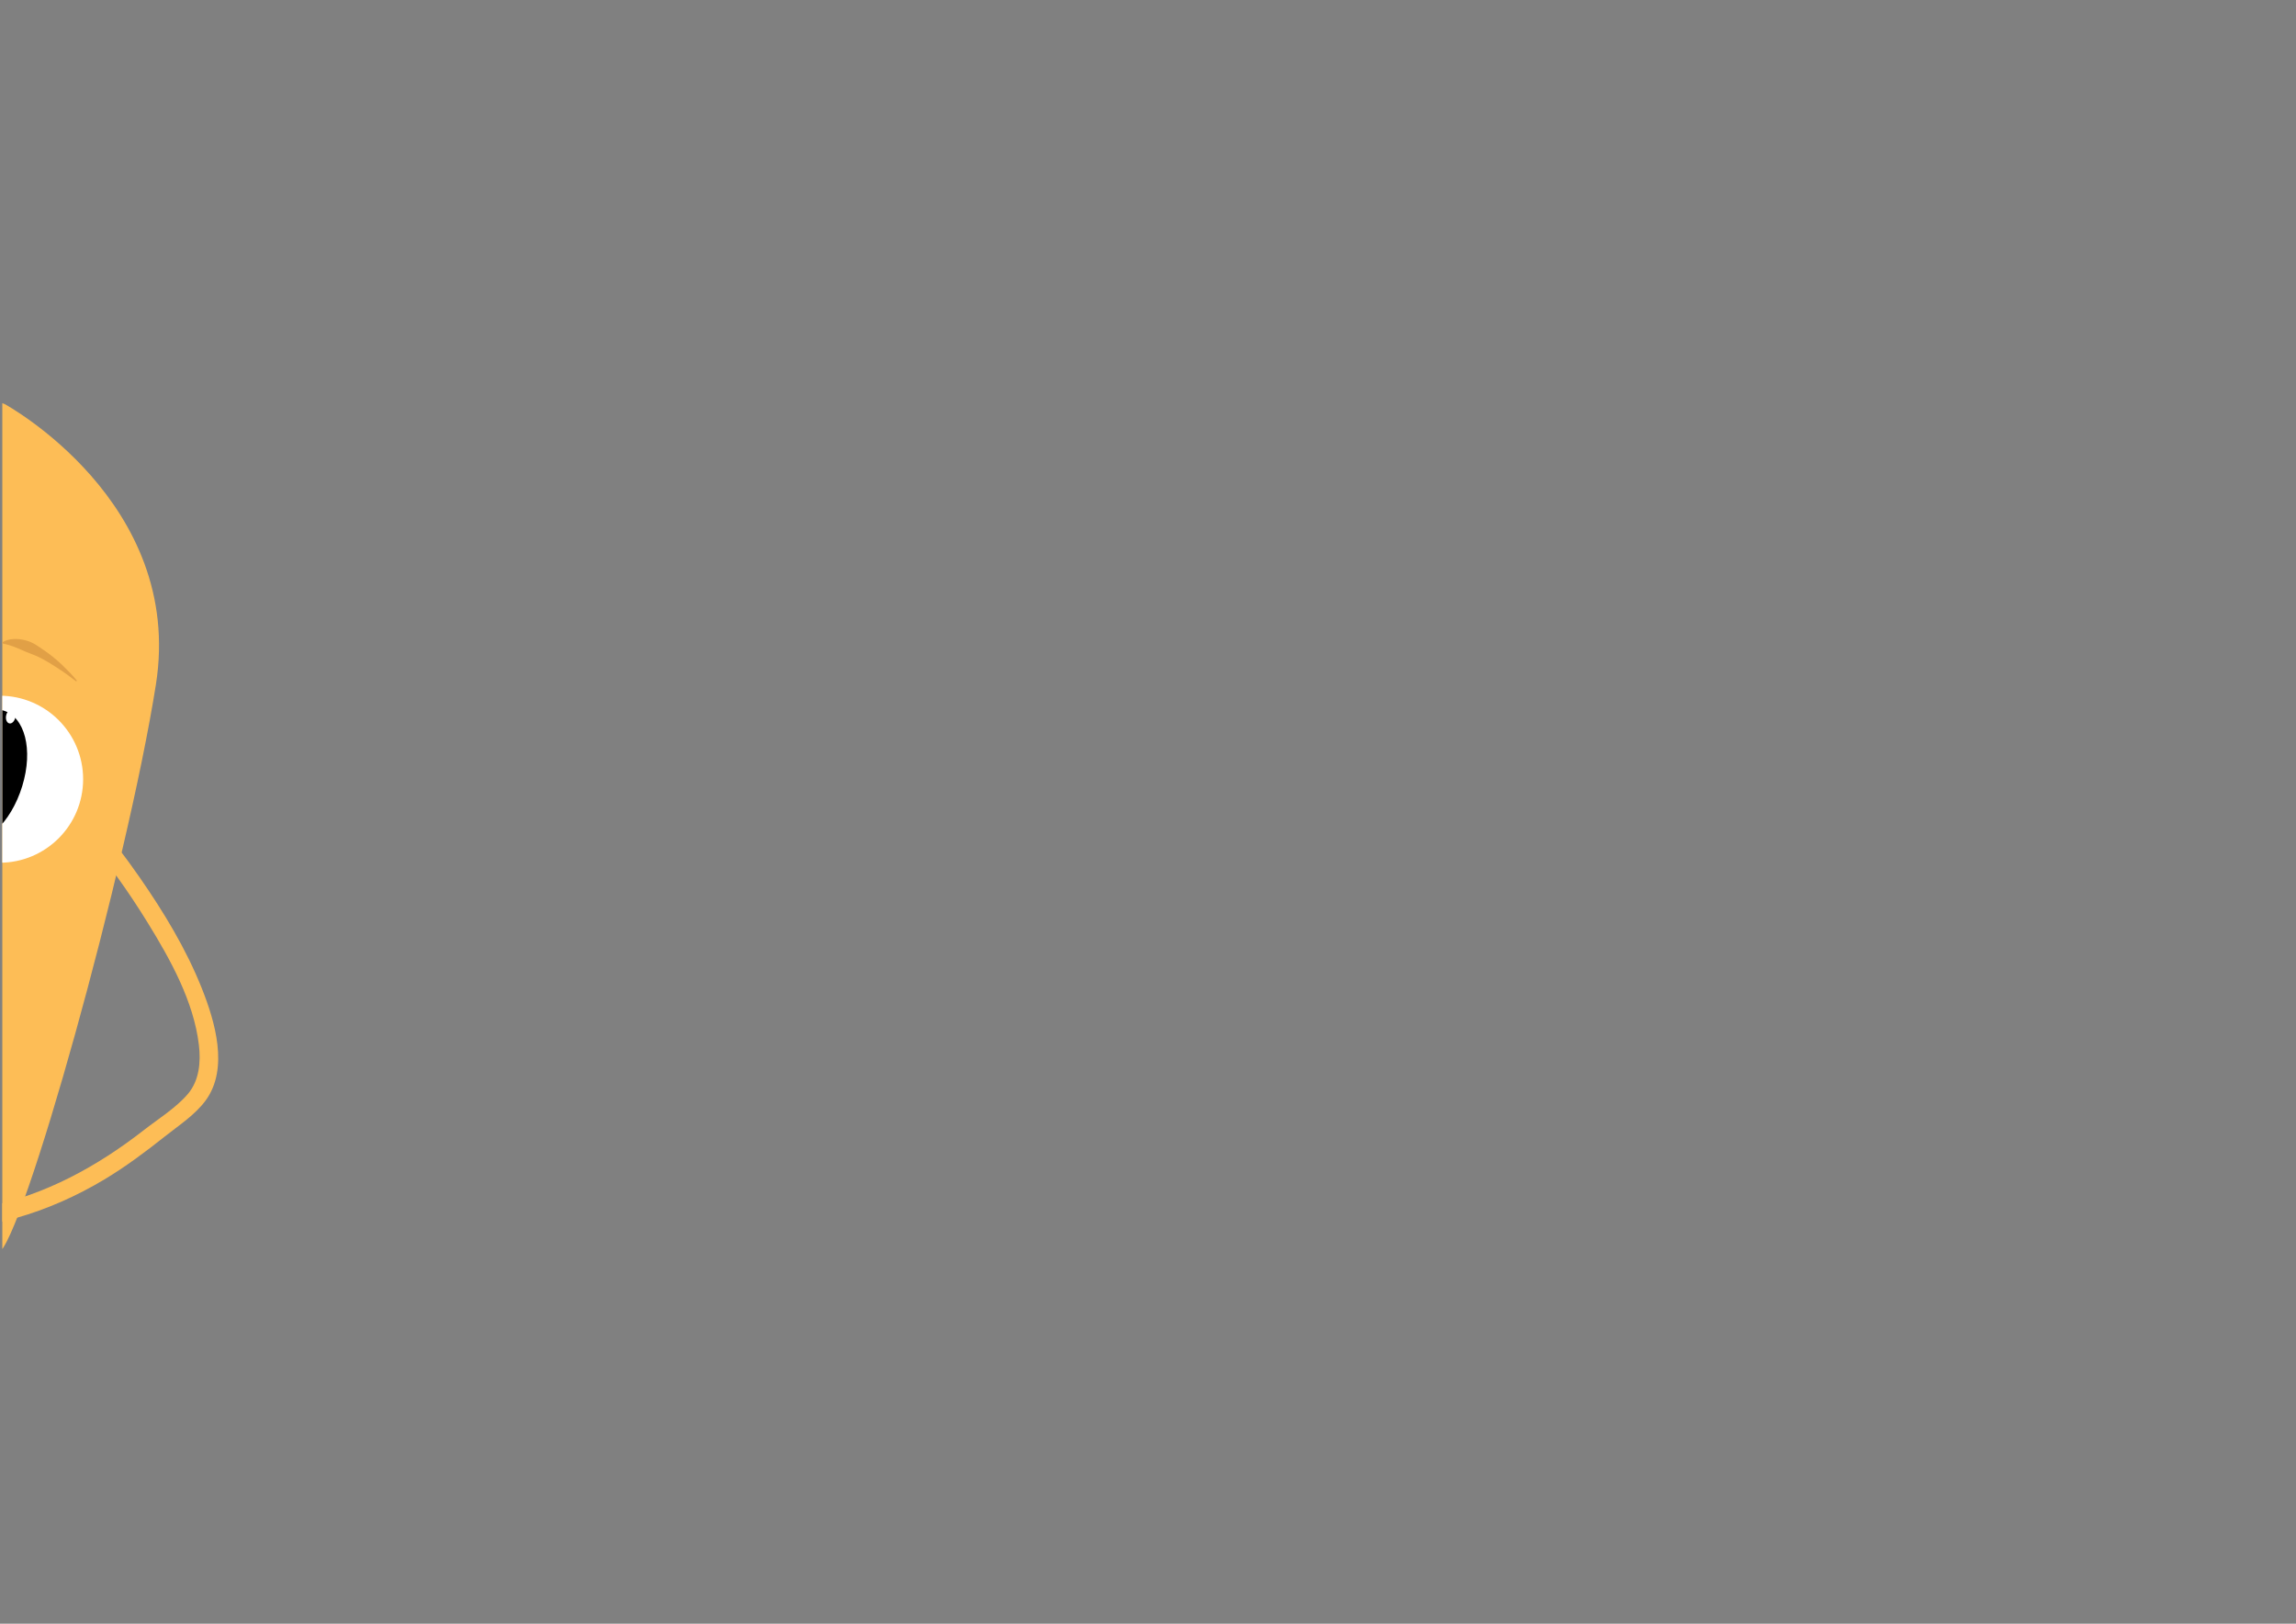 <?xml version="1.0" encoding="utf-8"?>
<!-- Generator: Adobe Illustrator 16.0.0, SVG Export Plug-In . SVG Version: 6.00 Build 0)  -->
<!DOCTYPE svg PUBLIC "-//W3C//DTD SVG 1.1//EN" "http://www.w3.org/Graphics/SVG/1.1/DTD/svg11.dtd">
<svg version="1.1" id="Layer_1" xmlns="http://www.w3.org/2000/svg" xmlns:xlink="http://www.w3.org/1999/xlink" x="0px" y="0px"
	 width="841.89px" height="595.28px" viewBox="0 0 841.89 595.28" enable-background="new 0 0 841.89 595.28" xml:space="preserve">
<rect x="0" y="0" width="841.89" height="595.28" fill="#808080" stroke="none"/>
<g>
	<defs>
		<rect id="SVGID_25_" x="0.846" y="82.439" width="200.374" height="477"/>
	</defs>
	<clipPath id="SVGID_2_">
		<use xlink:href="#SVGID_25_"  overflow="visible"/>
	</clipPath>
	<g clip-path="url(#SVGID_2_)">
		<path fill="#FDBD56" d="M-0.78,459.564c-4.407,1.719-47.827,7.822-91.927-3.35c-44.096-11.172-87.221-42.578-86.746-51.396
			c1.002-18.799,51.885-197.646,67.617-220.692c10.952-16.044,61.666-56.272,113.564-35.982c0,0,66.014,35.855,55.439,102.822
			C46.601,317.867,8.09,456.107-0.78,459.564z"/>
		<circle fill="#FFFFFF" cx="-0.134" cy="285.674" r="30.613"/>
		<path d="M8.154,288.206c-4.139,13.507-13.783,22.528-21.541,20.151c-7.76-2.377-11.777-15.584-7.639-29.091
			s14.543-21.146,22.301-18.769C9.034,262.876,12.292,274.699,8.154,288.206z"/>
		
			<ellipse transform="matrix(0.983 0.182 -0.182 0.983 48.001 3.715)" fill="#FFFFFF" cx="3.806" cy="262.763" rx="1.718" ry="2.553"/>
		<g>
			<path fill="#E1A046" d="M27.947,249.819c-2.078-1.616-4.188-3.182-6.38-4.6c-2.173-1.44-4.39-2.791-6.651-3.984
				c-1.133-0.596-2.316-1.08-3.494-1.514c-1.174-0.441-2.305-0.912-3.42-1.407c-1.115-0.493-2.233-0.959-3.393-1.382
				c-1.164-0.406-2.357-0.757-3.727-1.05l-0.072-0.372c1.217-0.793,2.688-1.144,4.131-1.229c1.453-0.098,2.898,0.094,4.275,0.436
				c1.377,0.35,2.673,0.911,3.859,1.629c1.186,0.725,2.304,1.521,3.418,2.294c2.232,1.546,4.303,3.264,6.253,5.092
				c1.925,1.858,3.794,3.748,5.47,5.819L27.947,249.819z"/>
		</g>
		<g>
			<path fill="#594A42" d="M-10.417,132.199c0.168-0.779,0.485-1.552,0.988-2.232c0.509-0.674,1.229-1.226,2.063-1.544
				c1.688-0.65,3.667-0.293,5.201,0.738c1.546,1.023,2.633,2.957,2.566,4.966c-0.031,2.017-1.03,3.746-2.134,5.118
				c-0.157,0.186-0.255,0.312-0.467,0.537c-0.144,0.148-0.246,0.273-0.468,0.469c-0.4,0.375-0.752,0.625-1.152,0.903
				c-0.787,0.516-1.617,0.888-2.428,1.204c-1.63,0.617-3.22,0.996-4.715,1.418c-1.488,0.42-2.91,0.817-4.119,1.435
				c-0.602,0.306-1.148,0.657-1.627,1.061c-0.199,0.163-0.574,0.509-0.827,0.741c-0.259,0.248-0.519,0.493-0.776,0.762
				c-2.086,2.069-3.791,4.478-4.396,7.074c-0.318,1.292-0.326,2.625-0.031,3.929c0.307,1.3,0.895,2.571,1.691,3.758
				c1.631,2.358,4.012,4.342,6.643,5.923c2.626,1.627,5.544,2.835,8.57,3.861c-3.196-0.199-6.379-0.951-9.414-2.199
				c-3.004-1.289-5.928-3.087-8.16-5.795c-1.115-1.341-2.044-2.924-2.547-4.698c-0.514-1.765-0.613-3.687-0.273-5.501
				c0.332-1.821,1.08-3.502,1.99-5.008c0.938-1.492,2.045-2.83,3.246-4.028c0.297-0.297,0.619-0.592,0.939-0.886
				c0.338-0.297,0.547-0.488,0.961-0.827c0.747-0.605,1.558-1.096,2.377-1.492c1.648-0.779,3.305-1.237,4.889-1.587
				c3.154-0.692,6.136-1.15,7.886-3.01c0.976-0.983,1.693-2.141,1.872-3.326c0.201-1.18-0.256-2.44-1.238-3.34
				c-0.951-0.918-2.385-1.432-3.77-1.193C-8.484,129.638-9.709,130.771-10.417,132.199z"/>
		</g>
		<g>
			<g>
				<path fill="#FDBD56" d="M38.423,315.361c0.636,0.804,0.027,0.021,0.899,1.17c1.278,1.685,2.526,3.392,3.761,5.108
					c3.902,5.426,7.598,11,11.104,16.689c8.312,13.489,16.839,28.78,18.744,44.769c0.742,6.227,0.164,13.039-4.059,17.991
					c-4.333,5.083-10.916,9.163-16.164,13.256c-17.05,13.296-36.088,23.699-57.405,28.098c-8.068,1.665-16.315,2.183-24.539,2.009
					c-4.287-0.09-4.278,6.555,0,6.645c24.062,0.506,46.986-6.381,67.535-18.706c7.788-4.671,15.074-10.124,22.18-15.765
					c5.123-4.067,11.11-7.926,14.989-13.258c8.505-11.691,3.336-28.973-1.456-41.003c-5.774-14.499-13.99-28.007-22.869-40.793
					c-2.573-3.705-5.225-7.368-8.021-10.909C40.467,307.302,35.799,312.037,38.423,315.361L38.423,315.361z"/>
			</g>
		</g>
	</g>
</g>
</svg>
